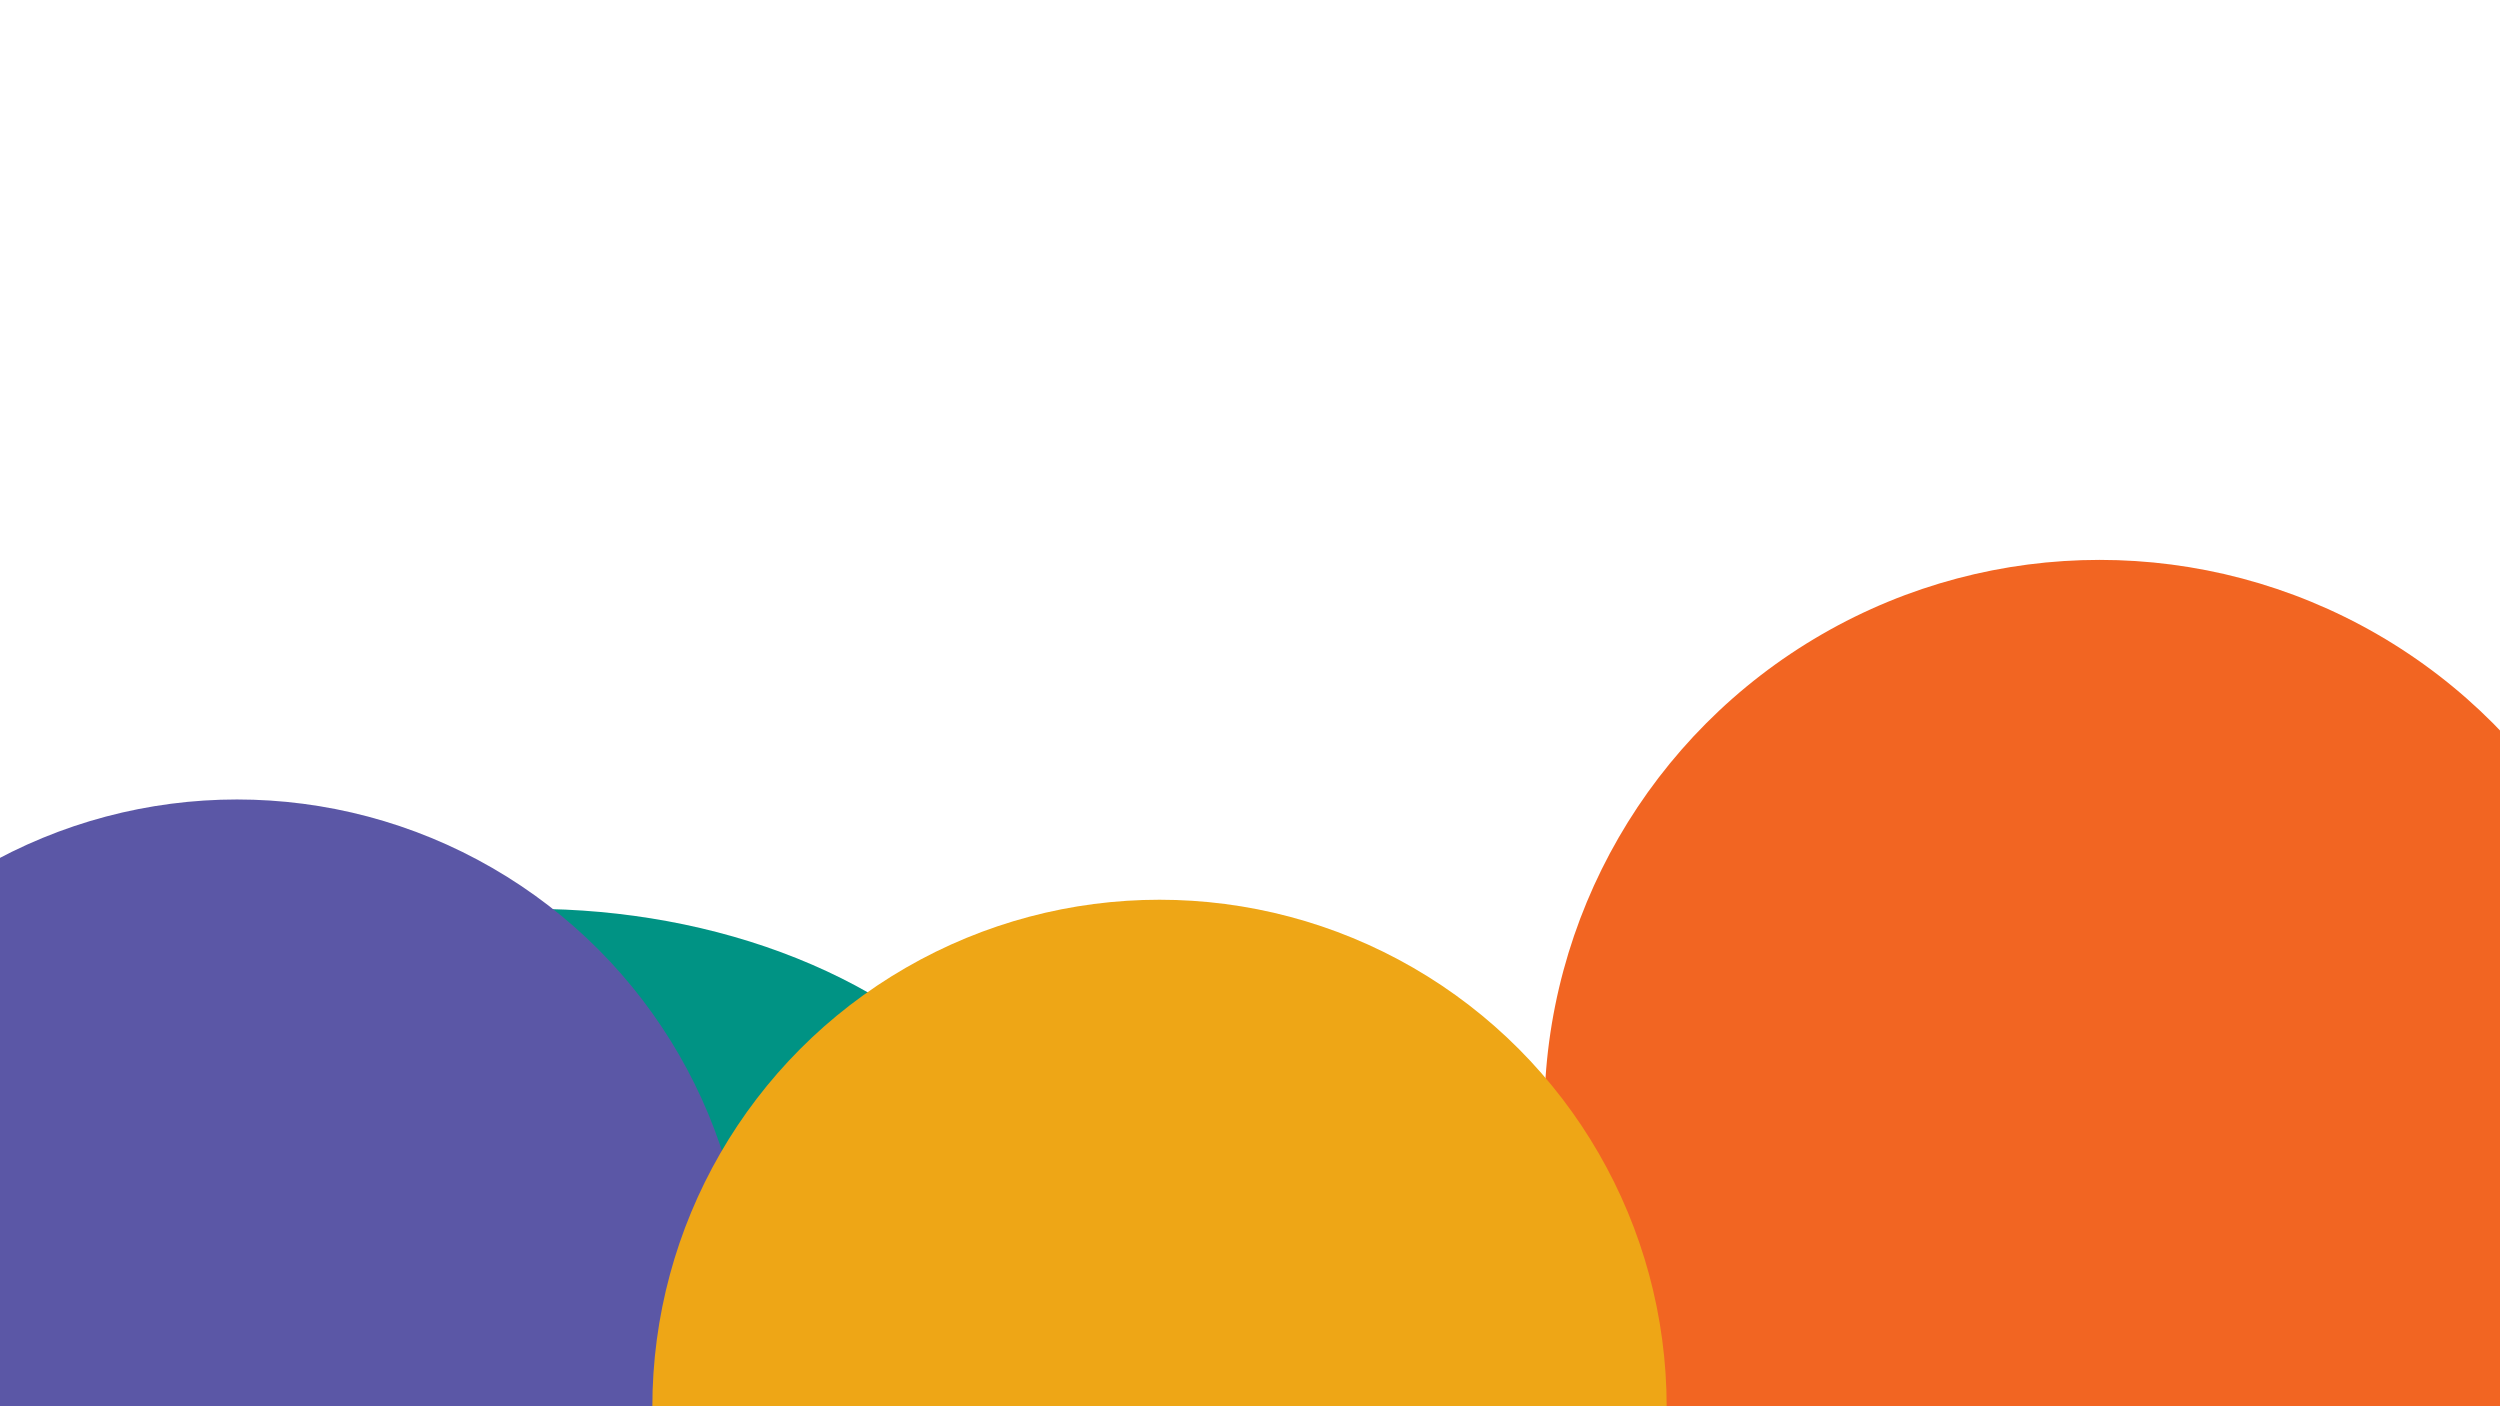 <svg xmlns="http://www.w3.org/2000/svg" xmlns:xlink="http://www.w3.org/1999/xlink" width="1920" height="1080" viewBox="0 0 1920 1080">
  <defs>
    <style>
      .cls-1 {
        clip-path: url(#clip-Web_1920_1);
      }

      .cls-2 {
        fill: #009384;
      }

      .cls-3 {
        fill: #f26522;
      }

      .cls-4 {
        fill: #5b57a6;
      }

      .cls-5 {
        fill: #eea616;
      }

      .cls-6 {
        fill: #fff;
      }
    </style>
    <clipPath id="clip-Web_1920_1">
      <rect width="1920" height="1080"/>
    </clipPath>
  </defs>
  <g id="Web_1920_1" data-name="Web 1920 – 1" class="cls-1">
    <rect class="cls-6" width="1920" height="1080"/>
    <ellipse id="Ellipse_4" data-name="Ellipse 4" class="cls-2" cx="408" cy="283.5" rx="408" ry="283.5" transform="translate(0 698)"/>
    <circle id="Ellipse_1" data-name="Ellipse 1" class="cls-3" cx="426.5" cy="426.5" r="426.5" transform="translate(1186 430)"/>
    <circle id="Ellipse_2" data-name="Ellipse 2" class="cls-4" cx="392" cy="392" r="392" transform="translate(-210 614)"/>
    <circle id="Ellipse_3" data-name="Ellipse 3" class="cls-5" cx="389.5" cy="389.5" r="389.5" transform="translate(501 691)"/>
  </g>
</svg>
